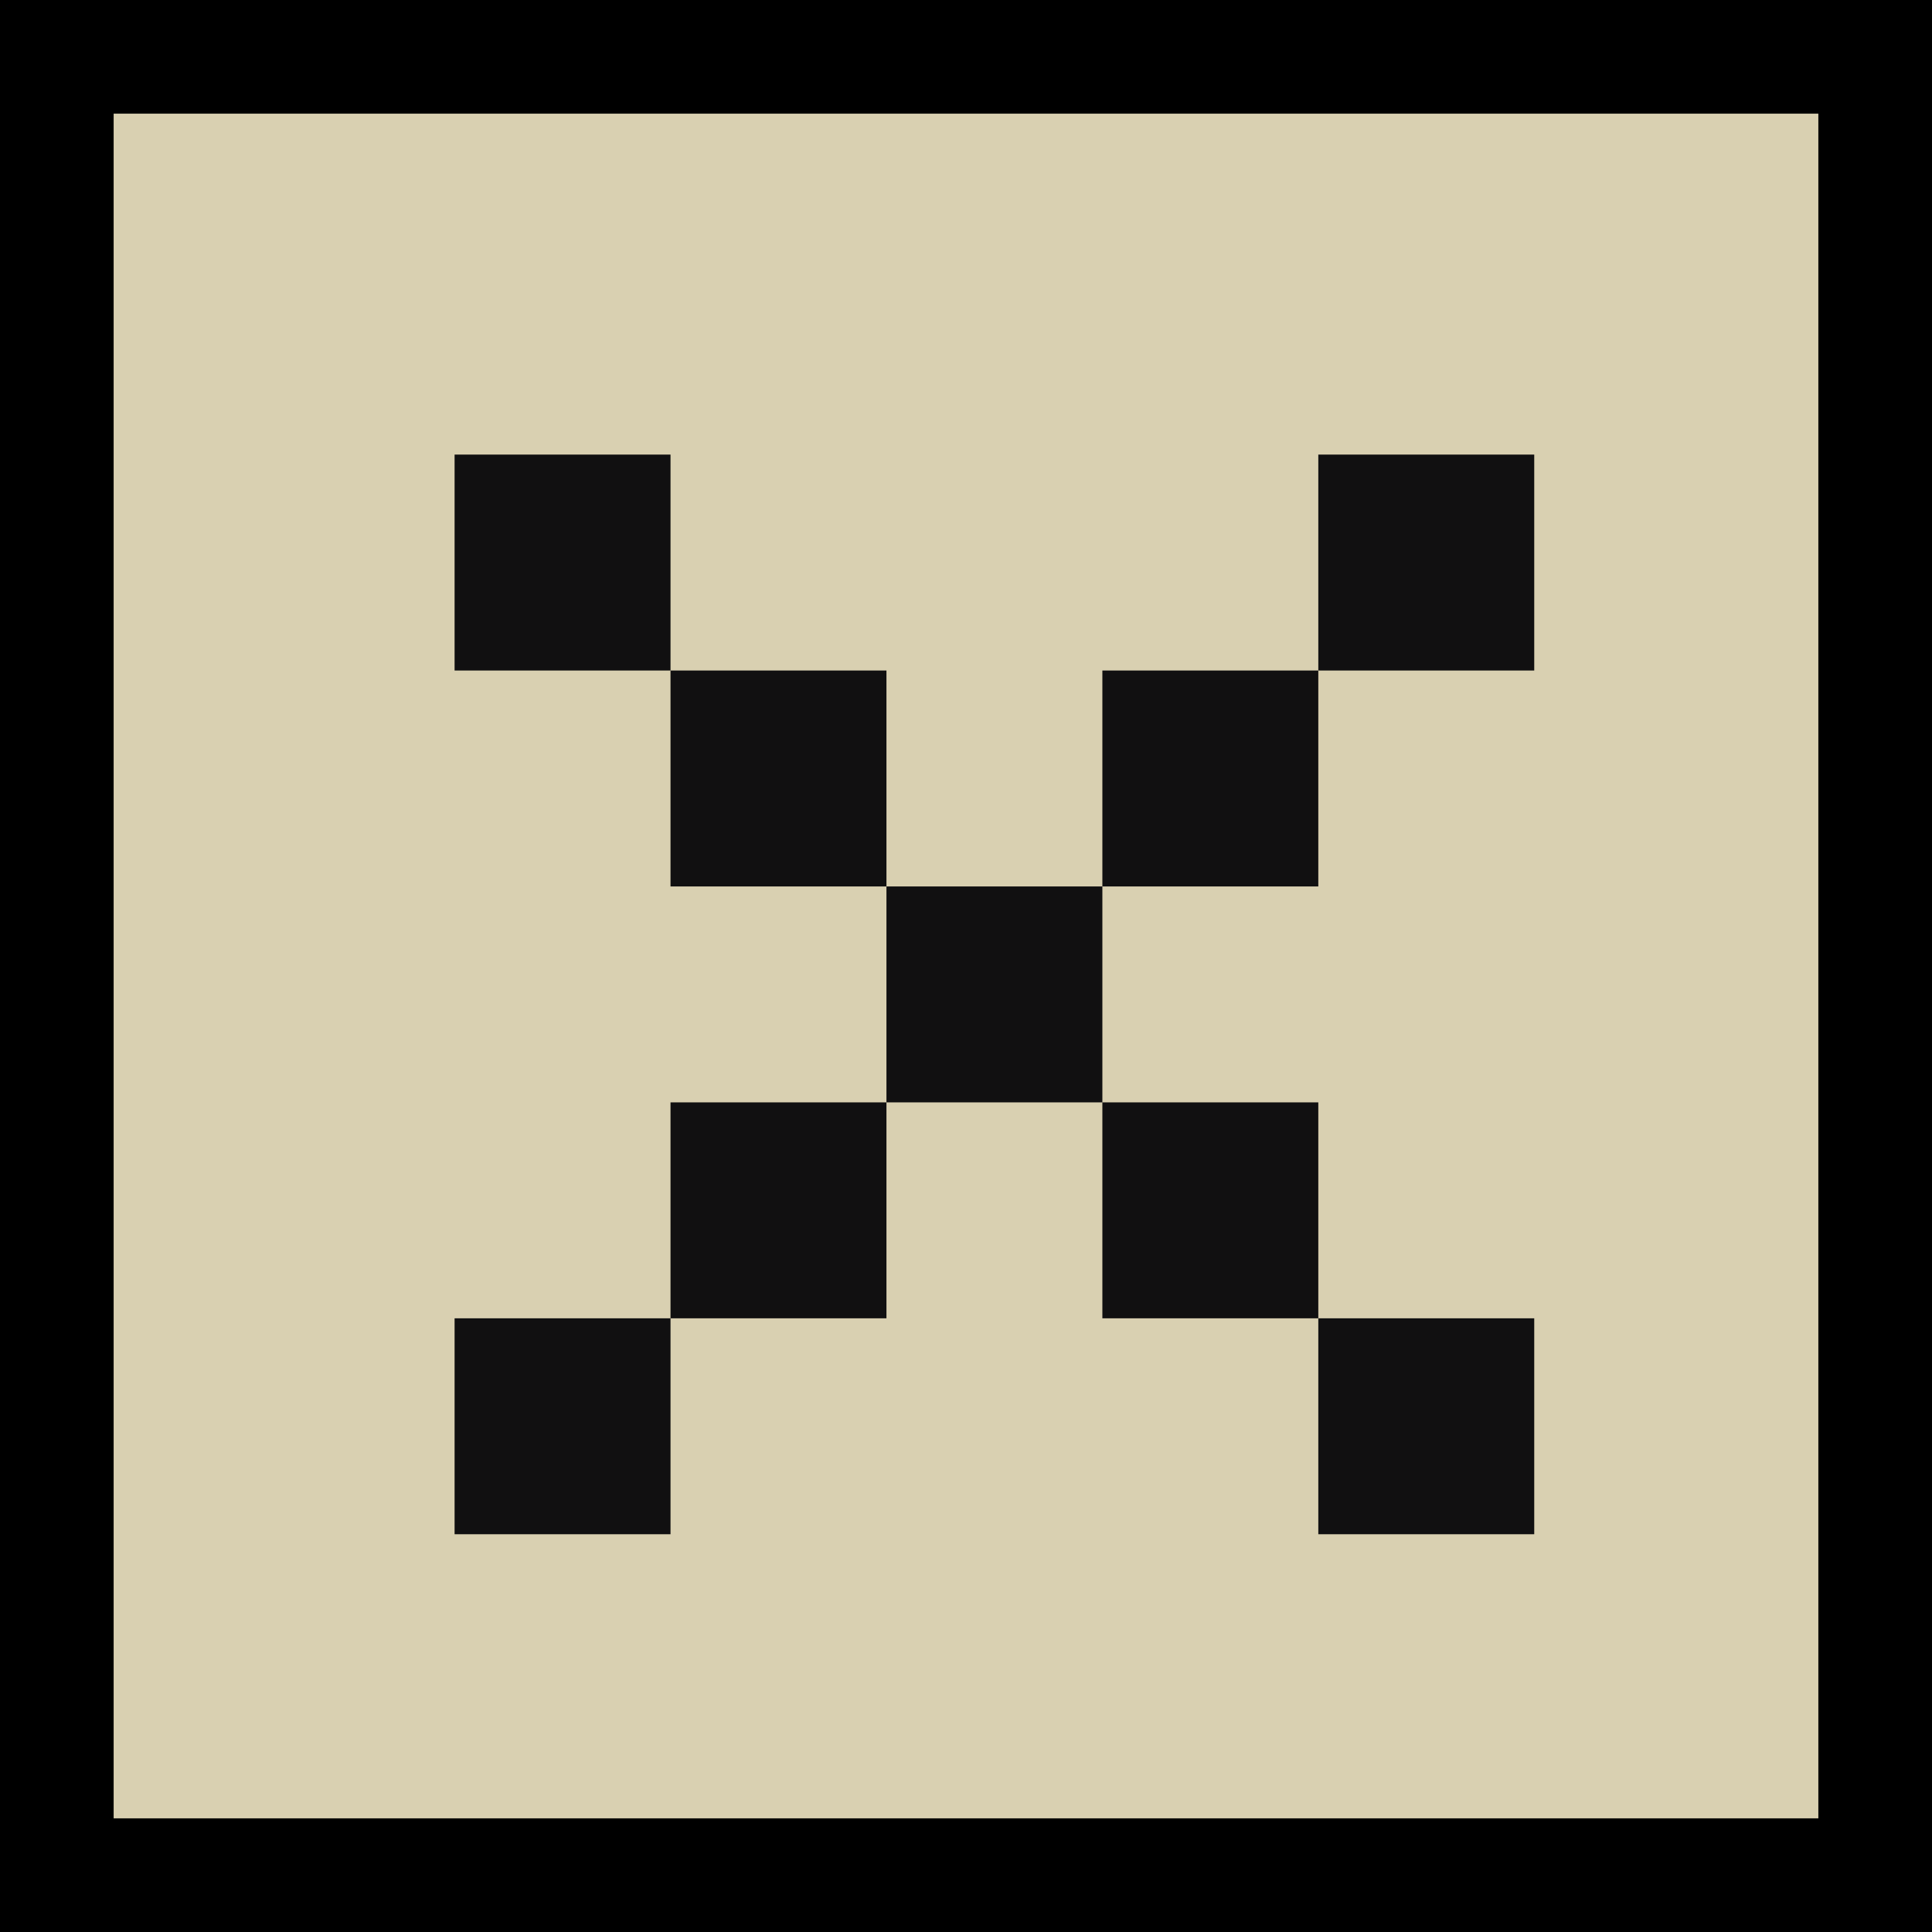 <svg width="34" height="34" viewBox="0 0 34 34" fill="none" xmlns="http://www.w3.org/2000/svg">
<rect x="33" y="1" width="32" height="32" transform="rotate(90 33 1)" fill="#D9D0B1" stroke="black" stroke-width="2"/>
<path d="M8 27V23.2H11.8V27H8ZM23.2 27V23.2H27V27H23.2ZM11.8 23.2V19.4H15.6V23.2H11.8ZM19.4 23.2V19.4H23.2V23.2H19.4ZM15.6 19.4V15.6H19.4V19.4H15.6ZM11.8 15.6V11.8H15.6V15.6H11.8ZM19.4 15.6V11.8H23.2V15.6H19.4ZM8 11.8V8H11.8V11.8H8ZM23.2 11.8V8H27V11.8H23.2Z" fill="#111011"/>
</svg>
